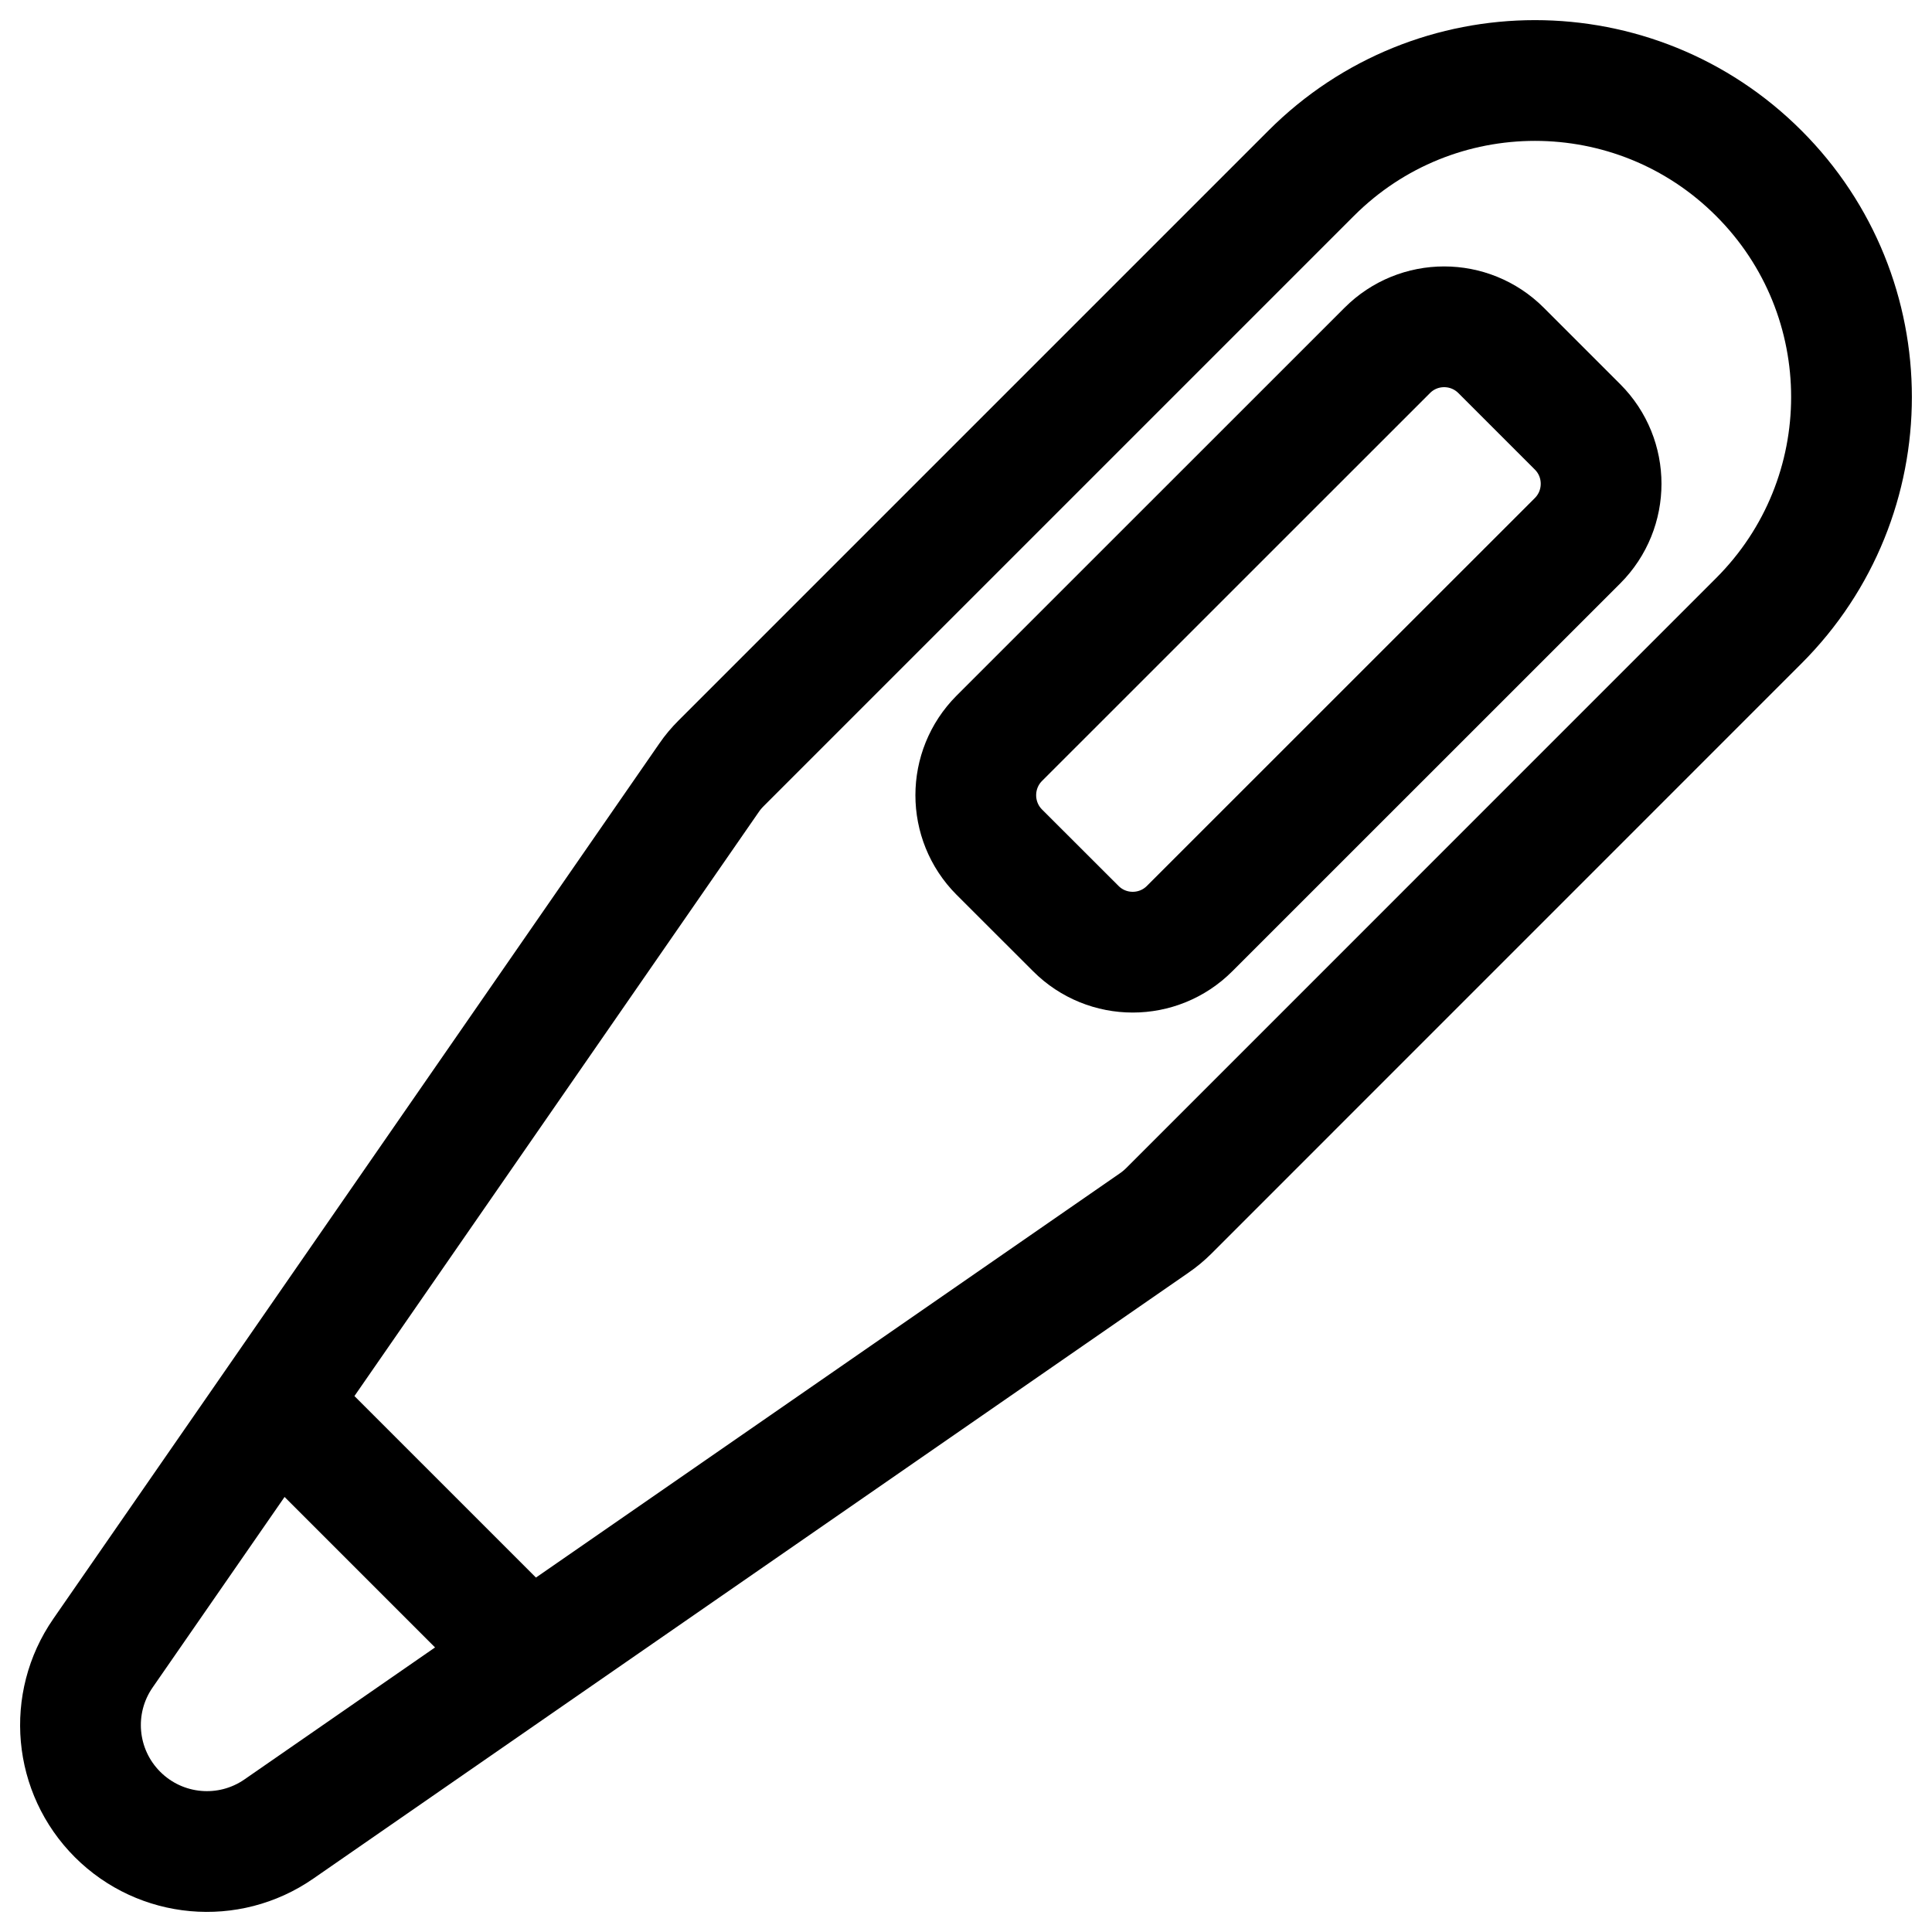 <svg width="24" height="24" viewBox="0 0 24 24" fill="none" xmlns="http://www.w3.org/2000/svg">
<g clip-path="url(#clip0_1607_9383)">
<path d="M3.43 17.43L1.279 20.536C0.847 21.16 0.923 22.003 1.46 22.54C1.997 23.077 2.84 23.153 3.464 22.721L6.57 20.57M3.43 17.43L8.807 9.663C8.851 9.598 8.902 9.538 8.958 9.482L16.288 2.152C17.823 0.616 20.313 0.616 21.848 2.152C23.384 3.687 23.384 6.177 21.848 7.712L14.518 15.043C14.462 15.098 14.402 15.149 14.337 15.193L6.57 20.57M3.43 17.43L6.57 20.57M12.414 10.586L13.364 11.535C13.754 11.926 14.388 11.926 14.778 11.535L19.597 6.717C19.987 6.326 19.987 5.693 19.597 5.303L18.647 4.353C18.256 3.962 17.623 3.962 17.233 4.353L12.414 9.171C12.024 9.562 12.024 10.195 12.414 10.586Z" stroke="black" stroke-width="1.5" stroke-linecap="round"/>
</g>
<defs>
<clipPath id="clip0_1607_9383">
<rect width="24" height="24" fill="white"/>
</clipPath>
</defs>
</svg>

